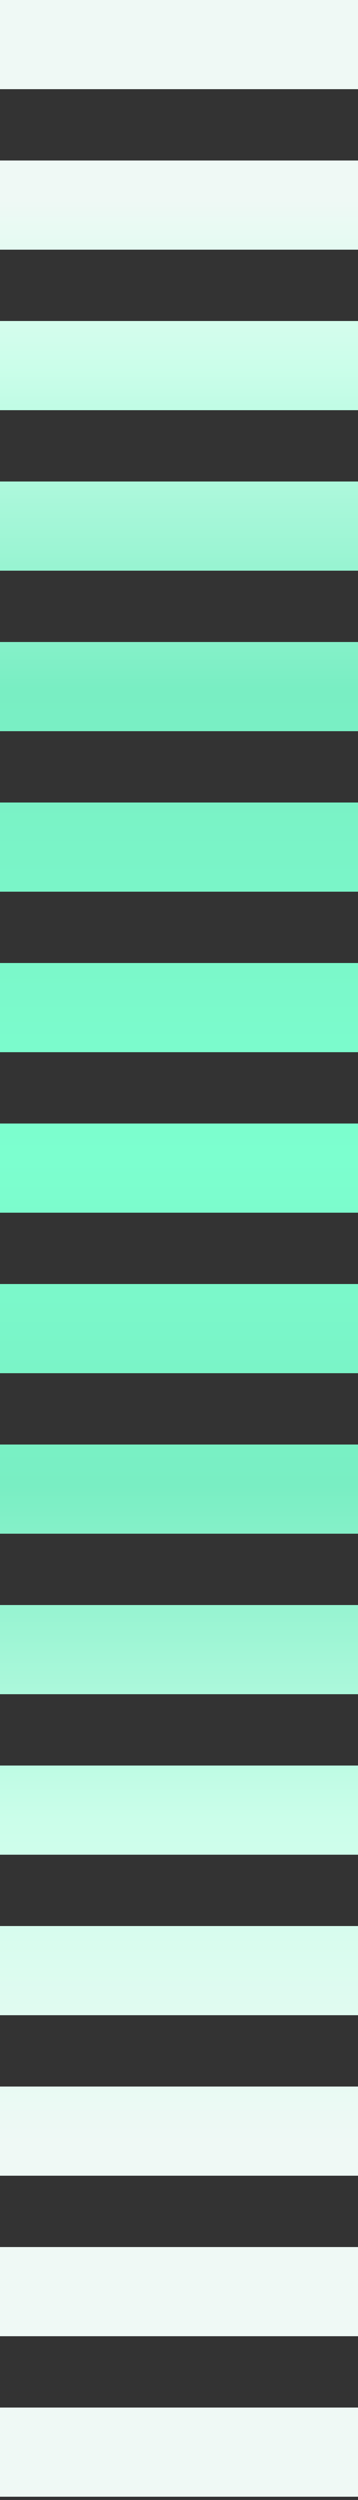 <svg xmlns="http://www.w3.org/2000/svg" width="32" height="223" viewBox="0 0 32 223" fill="none">
    <rect x="0" y="0" width="32" height="223" fill="#333333" stroke="none"/>
    <path d="M32 0V7.954L0 7.954V0L32 0Z" fill="url(#paint0_linear_450_15702)" />
    <path d="M32 14.317V22.271L0 22.271V14.317L32 14.317Z" fill="url(#paint1_linear_450_15702)" />
    <path d="M32 28.634V36.588L0 36.588V28.634L32 28.634Z" fill="url(#paint2_linear_450_15702)" />
    <path d="M32 42.951V50.905L0 50.905V42.951L32 42.951Z" fill="url(#paint3_linear_450_15702)" />
    <path d="M32 57.268V65.222H0V57.268L32 57.268Z" fill="url(#paint4_linear_450_15702)" />
    <path d="M32 71.585V79.539H0V71.585H32Z" fill="url(#paint5_linear_450_15702)" />
    <path d="M32 85.902V93.856H0V85.902H32Z" fill="url(#paint6_linear_450_15702)" />
    <path d="M32 100.219V108.173H0V100.219H32Z" fill="url(#paint7_linear_450_15702)" />
    <path d="M32 114.536V122.49H0L0 114.536H32Z" fill="url(#paint8_linear_450_15702)" />
    <path d="M32 128.853V136.807H0V128.853H32Z" fill="url(#paint9_linear_450_15702)" />
    <path d="M32 143.17V151.124H0V143.17H32Z" fill="url(#paint10_linear_450_15702)" />
    <path d="M32 157.487V165.441H0V157.487H32Z" fill="url(#paint11_linear_450_15702)" />
    <path d="M32 171.804V179.758H0V171.804H32Z" fill="url(#paint12_linear_450_15702)" />
    <path d="M32 186.121V194.075H0V186.121H32Z" fill="url(#paint13_linear_450_15702)" />
    <path d="M32 200.438V208.392H0V200.438H32Z" fill="url(#paint14_linear_450_15702)" />
    <path d="M32 214.755V222.709H0V214.755H32Z" fill="url(#paint15_linear_450_15702)" />
    <defs>
        <linearGradient id="paint0_linear_450_15702" x1="16" y1="0" x2="16" y2="222.709" gradientUnits="userSpaceOnUse">
            <stop stop-color="#EFF9F5" />
            <stop offset="0.08" stop-color="#EFF9F5" />
            <stop offset="0.147" stop-color="#CBFEEA" />
            <stop offset="0.276" stop-color="#79EEC3" />
            <stop offset="0.464" stop-color="#7CFFCF" />
            <stop offset="0.595" stop-color="#79EEC3" />
            <stop offset="0.729" stop-color="#CBFEEA" />
            <stop offset="0.858" stop-color="#EFF9F5" />
            <stop offset="1" stop-color="#EFF9F5" />
        </linearGradient>
        <linearGradient id="paint1_linear_450_15702" x1="16" y1="0" x2="16" y2="222.709" gradientUnits="userSpaceOnUse">
            <stop stop-color="#EFF9F5" />
            <stop offset="0.08" stop-color="#EFF9F5" />
            <stop offset="0.147" stop-color="#CBFEEA" />
            <stop offset="0.276" stop-color="#79EEC3" />
            <stop offset="0.464" stop-color="#7CFFCF" />
            <stop offset="0.595" stop-color="#79EEC3" />
            <stop offset="0.729" stop-color="#CBFEEA" />
            <stop offset="0.858" stop-color="#EFF9F5" />
            <stop offset="1" stop-color="#EFF9F5" />
        </linearGradient>
        <linearGradient id="paint2_linear_450_15702" x1="16" y1="0" x2="16" y2="222.709" gradientUnits="userSpaceOnUse">
            <stop stop-color="#EFF9F5" />
            <stop offset="0.08" stop-color="#EFF9F5" />
            <stop offset="0.147" stop-color="#CBFEEA" />
            <stop offset="0.276" stop-color="#79EEC3" />
            <stop offset="0.464" stop-color="#7CFFCF" />
            <stop offset="0.595" stop-color="#79EEC3" />
            <stop offset="0.729" stop-color="#CBFEEA" />
            <stop offset="0.858" stop-color="#EFF9F5" />
            <stop offset="1" stop-color="#EFF9F5" />
        </linearGradient>
        <linearGradient id="paint3_linear_450_15702" x1="16" y1="0" x2="16" y2="222.709" gradientUnits="userSpaceOnUse">
            <stop stop-color="#EFF9F5" />
            <stop offset="0.08" stop-color="#EFF9F5" />
            <stop offset="0.147" stop-color="#CBFEEA" />
            <stop offset="0.276" stop-color="#79EEC3" />
            <stop offset="0.464" stop-color="#7CFFCF" />
            <stop offset="0.595" stop-color="#79EEC3" />
            <stop offset="0.729" stop-color="#CBFEEA" />
            <stop offset="0.858" stop-color="#EFF9F5" />
            <stop offset="1" stop-color="#EFF9F5" />
        </linearGradient>
        <linearGradient id="paint4_linear_450_15702" x1="16" y1="0" x2="16" y2="222.709" gradientUnits="userSpaceOnUse">
            <stop stop-color="#EFF9F5" />
            <stop offset="0.08" stop-color="#EFF9F5" />
            <stop offset="0.147" stop-color="#CBFEEA" />
            <stop offset="0.276" stop-color="#79EEC3" />
            <stop offset="0.464" stop-color="#7CFFCF" />
            <stop offset="0.595" stop-color="#79EEC3" />
            <stop offset="0.729" stop-color="#CBFEEA" />
            <stop offset="0.858" stop-color="#EFF9F5" />
            <stop offset="1" stop-color="#EFF9F5" />
        </linearGradient>
        <linearGradient id="paint5_linear_450_15702" x1="16" y1="0" x2="16" y2="222.709" gradientUnits="userSpaceOnUse">
            <stop stop-color="#EFF9F5" />
            <stop offset="0.08" stop-color="#EFF9F5" />
            <stop offset="0.147" stop-color="#CBFEEA" />
            <stop offset="0.276" stop-color="#79EEC3" />
            <stop offset="0.464" stop-color="#7CFFCF" />
            <stop offset="0.595" stop-color="#79EEC3" />
            <stop offset="0.729" stop-color="#CBFEEA" />
            <stop offset="0.858" stop-color="#EFF9F5" />
            <stop offset="1" stop-color="#EFF9F5" />
        </linearGradient>
        <linearGradient id="paint6_linear_450_15702" x1="16" y1="0" x2="16" y2="222.709" gradientUnits="userSpaceOnUse">
            <stop stop-color="#EFF9F5" />
            <stop offset="0.08" stop-color="#EFF9F5" />
            <stop offset="0.147" stop-color="#CBFEEA" />
            <stop offset="0.276" stop-color="#79EEC3" />
            <stop offset="0.464" stop-color="#7CFFCF" />
            <stop offset="0.595" stop-color="#79EEC3" />
            <stop offset="0.729" stop-color="#CBFEEA" />
            <stop offset="0.858" stop-color="#EFF9F5" />
            <stop offset="1" stop-color="#EFF9F5" />
        </linearGradient>
        <linearGradient id="paint7_linear_450_15702" x1="16" y1="0" x2="16" y2="222.709" gradientUnits="userSpaceOnUse">
            <stop stop-color="#EFF9F5" />
            <stop offset="0.08" stop-color="#EFF9F5" />
            <stop offset="0.147" stop-color="#CBFEEA" />
            <stop offset="0.276" stop-color="#79EEC3" />
            <stop offset="0.464" stop-color="#7CFFCF" />
            <stop offset="0.595" stop-color="#79EEC3" />
            <stop offset="0.729" stop-color="#CBFEEA" />
            <stop offset="0.858" stop-color="#EFF9F5" />
            <stop offset="1" stop-color="#EFF9F5" />
        </linearGradient>
        <linearGradient id="paint8_linear_450_15702" x1="16" y1="0" x2="16" y2="222.709" gradientUnits="userSpaceOnUse">
            <stop stop-color="#EFF9F5" />
            <stop offset="0.08" stop-color="#EFF9F5" />
            <stop offset="0.147" stop-color="#CBFEEA" />
            <stop offset="0.276" stop-color="#79EEC3" />
            <stop offset="0.464" stop-color="#7CFFCF" />
            <stop offset="0.595" stop-color="#79EEC3" />
            <stop offset="0.729" stop-color="#CBFEEA" />
            <stop offset="0.858" stop-color="#EFF9F5" />
            <stop offset="1" stop-color="#EFF9F5" />
        </linearGradient>
        <linearGradient id="paint9_linear_450_15702" x1="16" y1="0" x2="16" y2="222.709" gradientUnits="userSpaceOnUse">
            <stop stop-color="#EFF9F5" />
            <stop offset="0.08" stop-color="#EFF9F5" />
            <stop offset="0.147" stop-color="#CBFEEA" />
            <stop offset="0.276" stop-color="#79EEC3" />
            <stop offset="0.464" stop-color="#7CFFCF" />
            <stop offset="0.595" stop-color="#79EEC3" />
            <stop offset="0.729" stop-color="#CBFEEA" />
            <stop offset="0.858" stop-color="#EFF9F5" />
            <stop offset="1" stop-color="#EFF9F5" />
        </linearGradient>
        <linearGradient id="paint10_linear_450_15702" x1="16" y1="0" x2="16" y2="222.709"
            gradientUnits="userSpaceOnUse">
            <stop stop-color="#EFF9F5" />
            <stop offset="0.08" stop-color="#EFF9F5" />
            <stop offset="0.147" stop-color="#CBFEEA" />
            <stop offset="0.276" stop-color="#79EEC3" />
            <stop offset="0.464" stop-color="#7CFFCF" />
            <stop offset="0.595" stop-color="#79EEC3" />
            <stop offset="0.729" stop-color="#CBFEEA" />
            <stop offset="0.858" stop-color="#EFF9F5" />
            <stop offset="1" stop-color="#EFF9F5" />
        </linearGradient>
        <linearGradient id="paint11_linear_450_15702" x1="16" y1="0" x2="16" y2="222.709"
            gradientUnits="userSpaceOnUse">
            <stop stop-color="#EFF9F5" />
            <stop offset="0.08" stop-color="#EFF9F5" />
            <stop offset="0.147" stop-color="#CBFEEA" />
            <stop offset="0.276" stop-color="#79EEC3" />
            <stop offset="0.464" stop-color="#7CFFCF" />
            <stop offset="0.595" stop-color="#79EEC3" />
            <stop offset="0.729" stop-color="#CBFEEA" />
            <stop offset="0.858" stop-color="#EFF9F5" />
            <stop offset="1" stop-color="#EFF9F5" />
        </linearGradient>
        <linearGradient id="paint12_linear_450_15702" x1="16" y1="0" x2="16" y2="222.709"
            gradientUnits="userSpaceOnUse">
            <stop stop-color="#EFF9F5" />
            <stop offset="0.08" stop-color="#EFF9F5" />
            <stop offset="0.147" stop-color="#CBFEEA" />
            <stop offset="0.276" stop-color="#79EEC3" />
            <stop offset="0.464" stop-color="#7CFFCF" />
            <stop offset="0.595" stop-color="#79EEC3" />
            <stop offset="0.729" stop-color="#CBFEEA" />
            <stop offset="0.858" stop-color="#EFF9F5" />
            <stop offset="1" stop-color="#EFF9F5" />
        </linearGradient>
        <linearGradient id="paint13_linear_450_15702" x1="16" y1="0" x2="16" y2="222.709"
            gradientUnits="userSpaceOnUse">
            <stop stop-color="#EFF9F5" />
            <stop offset="0.08" stop-color="#EFF9F5" />
            <stop offset="0.147" stop-color="#CBFEEA" />
            <stop offset="0.276" stop-color="#79EEC3" />
            <stop offset="0.464" stop-color="#7CFFCF" />
            <stop offset="0.595" stop-color="#79EEC3" />
            <stop offset="0.729" stop-color="#CBFEEA" />
            <stop offset="0.858" stop-color="#EFF9F5" />
            <stop offset="1" stop-color="#EFF9F5" />
        </linearGradient>
        <linearGradient id="paint14_linear_450_15702" x1="16" y1="0" x2="16" y2="222.709"
            gradientUnits="userSpaceOnUse">
            <stop stop-color="#EFF9F5" />
            <stop offset="0.08" stop-color="#EFF9F5" />
            <stop offset="0.147" stop-color="#CBFEEA" />
            <stop offset="0.276" stop-color="#79EEC3" />
            <stop offset="0.464" stop-color="#7CFFCF" />
            <stop offset="0.595" stop-color="#79EEC3" />
            <stop offset="0.729" stop-color="#CBFEEA" />
            <stop offset="0.858" stop-color="#EFF9F5" />
            <stop offset="1" stop-color="#EFF9F5" />
        </linearGradient>
        <linearGradient id="paint15_linear_450_15702" x1="16" y1="0" x2="16" y2="222.709"
            gradientUnits="userSpaceOnUse">
            <stop stop-color="#EFF9F5" />
            <stop offset="0.08" stop-color="#EFF9F5" />
            <stop offset="0.147" stop-color="#CBFEEA" />
            <stop offset="0.276" stop-color="#79EEC3" />
            <stop offset="0.464" stop-color="#7CFFCF" />
            <stop offset="0.595" stop-color="#79EEC3" />
            <stop offset="0.729" stop-color="#CBFEEA" />
            <stop offset="0.858" stop-color="#EFF9F5" />
            <stop offset="1" stop-color="#EFF9F5" />
        </linearGradient>
    </defs>
</svg>